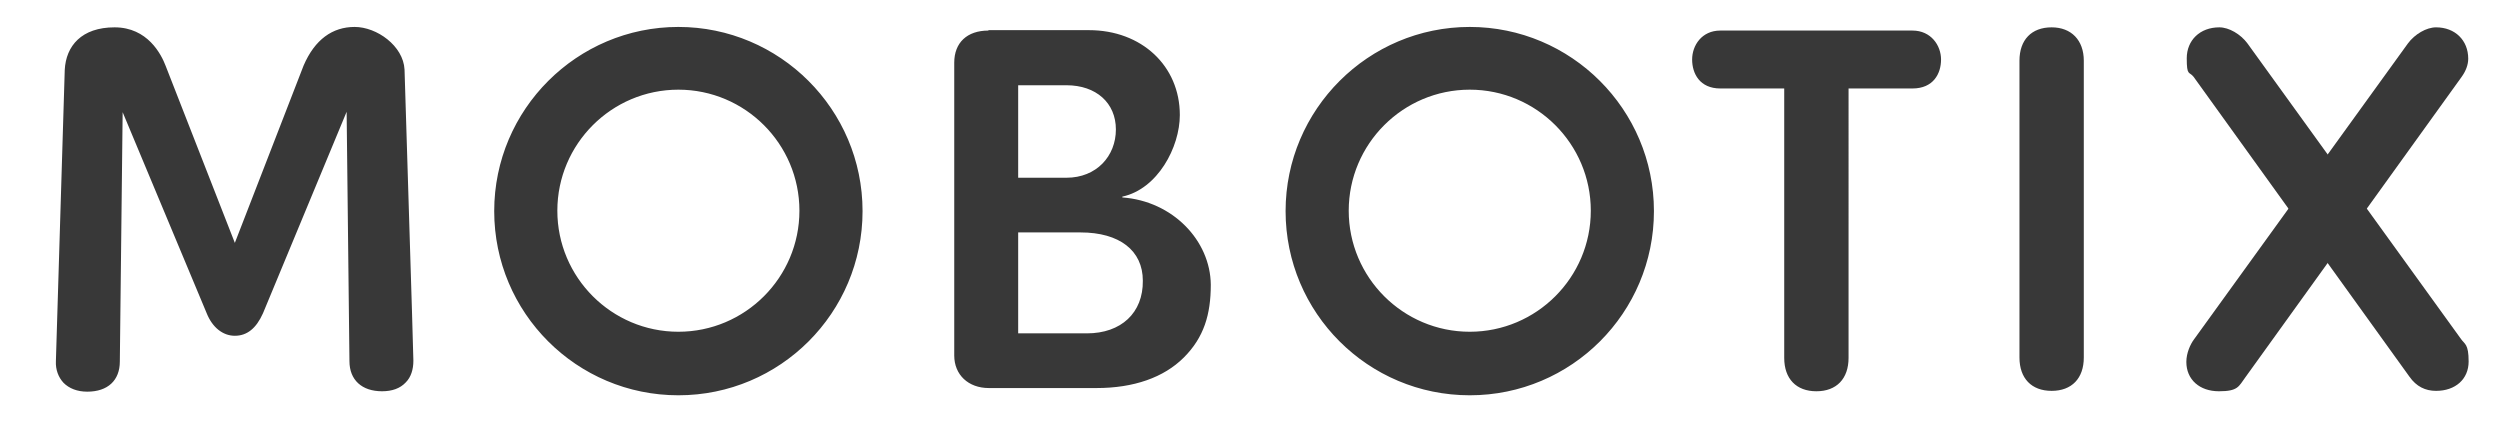 <?xml version="1.0" encoding="UTF-8"?>
<svg id="layer" xmlns="http://www.w3.org/2000/svg" xmlns:xlink="http://www.w3.org/1999/xlink" version="1.1" viewBox="0 0 621.7 106.9">
  <!-- Generator: Adobe Illustrator 29.2.1, SVG Export Plug-In . SVG Version: 2.1.0 Build 116)  -->
  <defs>
    <style>
      .st0 {
        fill: #383838;
      }
    </style>
  </defs>
  <path class="st0" d="M605.8,6.8c-2.4,0-5.3,1.7-7,4l-53.2,73.6c-.9,1.2-1.9,3.4-1.9,5.6,0,4.4,3.3,7.3,8.1,7.3s4.9-1.2,6.6-3.5l53.7-74.6c1.1-1.5,1.7-3.1,1.7-4.6,0-4.6-3.3-7.8-8-7.8Z"/>
  <path class="st0" d="M551.9,6.8c-4.8,0-8.1,3.2-8.1,7.7s.6,3.2,1.7,4.6l53.7,74.6c1.7,2.4,3.9,3.5,6.6,3.5,4.8,0,8.1-2.9,8.1-7.3s-1-4.3-1.9-5.6l-53.1-73.5c-1.7-2.3-4.6-4-7-4Z"/>
  <path class="st0" d="M86.2,27.8l.7,62c0,4.7,3.1,7.5,8.1,7.5h0c2.5,0,4.5-.7,5.9-2.2,1.3-1.3,1.9-3.2,1.9-5.4s-2.2-71.6-2.2-72.4c-.3-5.9-6.9-10.6-12.4-10.6s-9.9,3.1-12.7,9.6l-17.1,44.1-17.2-44c-1.1-2.9-4.5-9.6-12.7-9.6s-12.1,4.6-12.4,10.6c0,.7-2.2,71.7-2.2,72.4-.1,2.1.6,4,1.9,5.4,1.4,1.4,3.4,2.2,5.9,2.2h0c5.1,0,8.1-2.8,8.1-7.5l.7-62,20.9,50c1.4,3.5,4,5.6,7,5.6s5.3-1.8,7-5.6l20.8-50.1ZM245.8,7.6c-5.3,0-8.5,3-8.5,8v72.8c0,4.8,3.5,8.1,8.6,8.1h26.8c9.2,0,16.7-2.6,21.7-7.6s6.7-10.7,6.7-18.1c-.1-11-9.5-20.8-22-21.7v-.2c8.8-1.9,14.3-12.3,14.3-20.3,0-12.2-9.5-21.1-22.6-21.1h-25ZM270.3,82.9h-17.1v-25.1h15.5c9.7,0,15.5,4.5,15.5,12,.1,8-5.4,13.1-13.9,13.1h0ZM265.2,44.2h-12v-23h12c7.4,0,12.3,4.4,12.3,11s-4.8,12-12.3,12h0ZM427.8,7.6c-4.6,0-7,3.7-7,7.2s1.9,7.2,7,7.2h15.9v67c0,5.2,3,8.3,8,8.3s8-3.1,8-8.3V22h15.9c5.2,0,7.1-3.7,7.1-7.2s-2.5-7.2-7.1-7.2h-47.8ZM510.2,6.8c-5,0-8,3.1-8,8.3v73.8c0,5.2,3,8.3,8,8.3s8-3.1,8-8.3V15.1c0-5.1-3.1-8.3-8-8.3ZM168.7,6.7c-25.2,0-45.8,20.5-45.8,45.8s20.5,45.8,45.8,45.8,45.8-20.5,45.8-45.8S193.9,6.7,168.7,6.7ZM168.7,82.5c-16.6,0-30.1-13.5-30.1-30.1s13.5-30.1,30.1-30.1,30.1,13.5,30.1,30.1-13.5,30.1-30.1,30.1h0ZM365.5,6.7c-25.2,0-45.8,20.5-45.8,45.8s20.5,45.8,45.8,45.8,45.8-20.5,45.8-45.8-20.6-45.8-45.8-45.8ZM365.5,82.5c-16.6,0-30.1-13.5-30.1-30.1s13.5-30.1,30.1-30.1,30.1,13.5,30.1,30.1-13.5,30.1-30.1,30.1h0Z"/>
</svg>